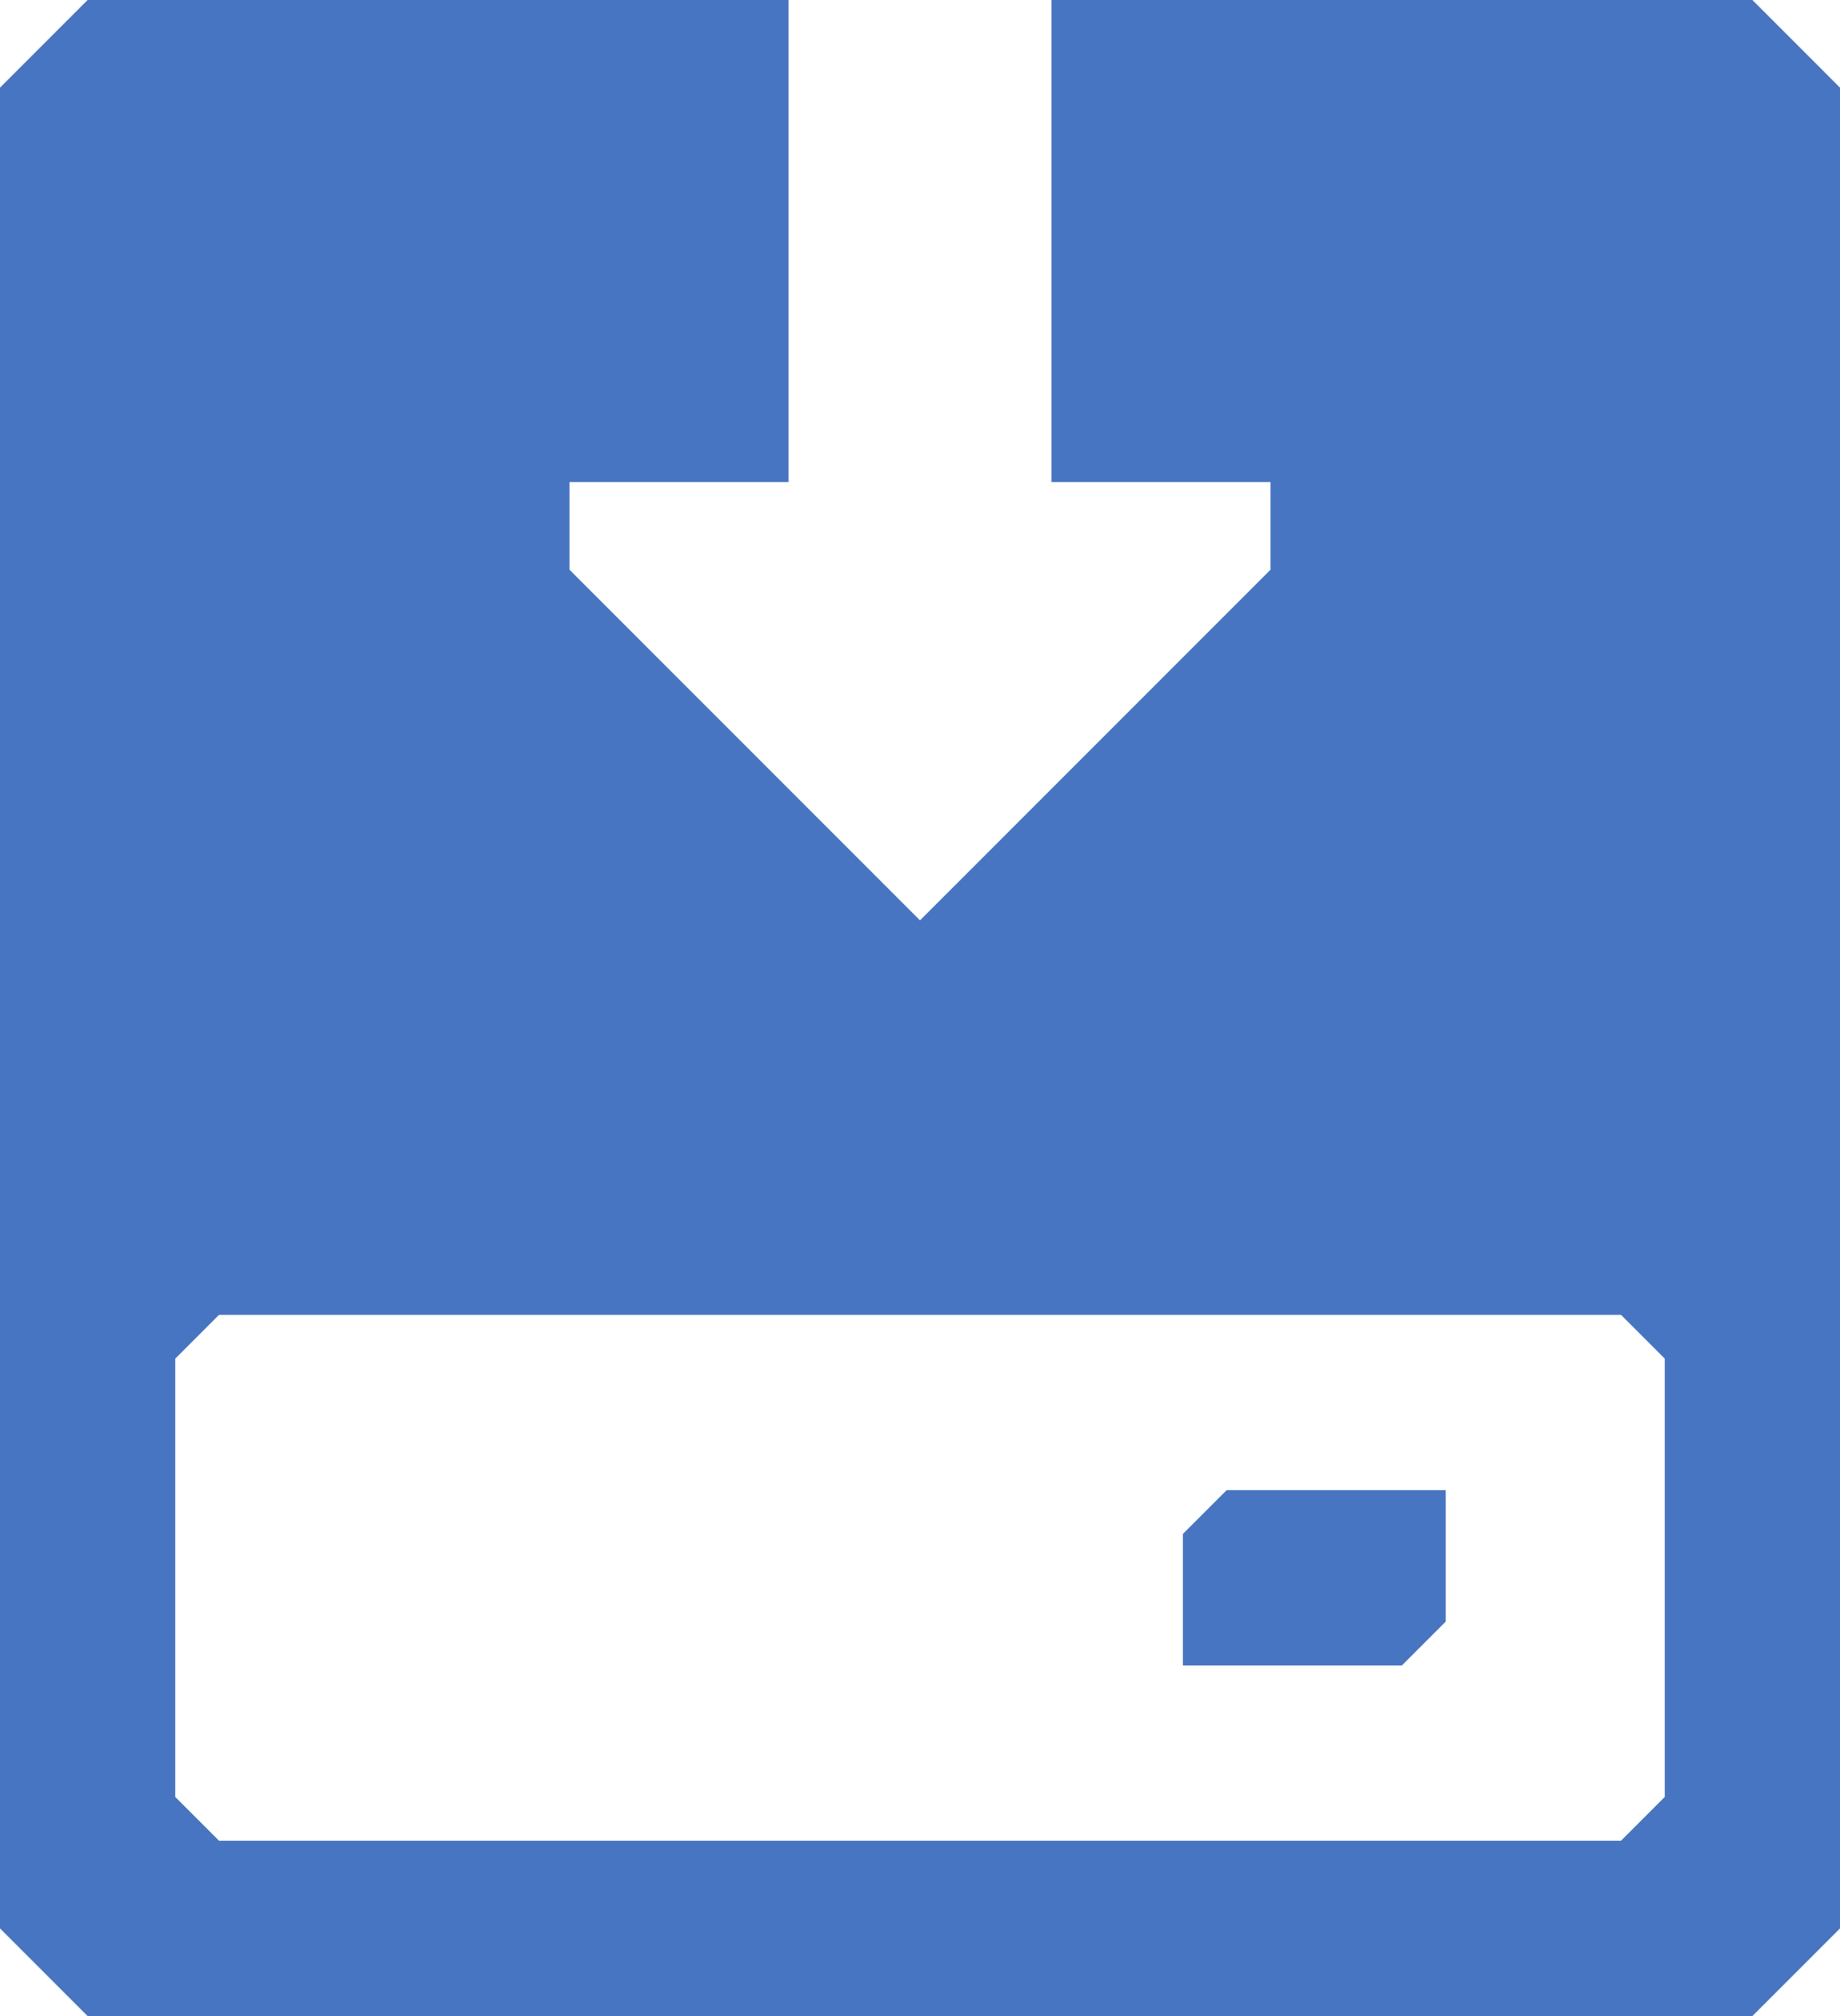 <svg width="42" height="46" viewBox="0 0 42 46" fill="none" xmlns="http://www.w3.org/2000/svg">
<path d="M28 34L27 35V38H32L33 37V34H28ZM28 34L27 35V38H32L33 37V34H28ZM28 34L27 35V38H32L33 37V34H28ZM40 0H24V11H29V13L21 21V30H37L38 31V41L37 42H21V46H40L42 44V2L40 0ZM33 34H28L27 35V38H32L33 37V34ZM28 34L27 35V38H32L33 37V34H28ZM28 34L27 35V38H32L33 37V34H28ZM5 30H21V21L13 13V11H18V0H2L0 2V44L2 46H21V42H5L4 41V31L5 30Z" fill="#4775C1"/>
</svg>
